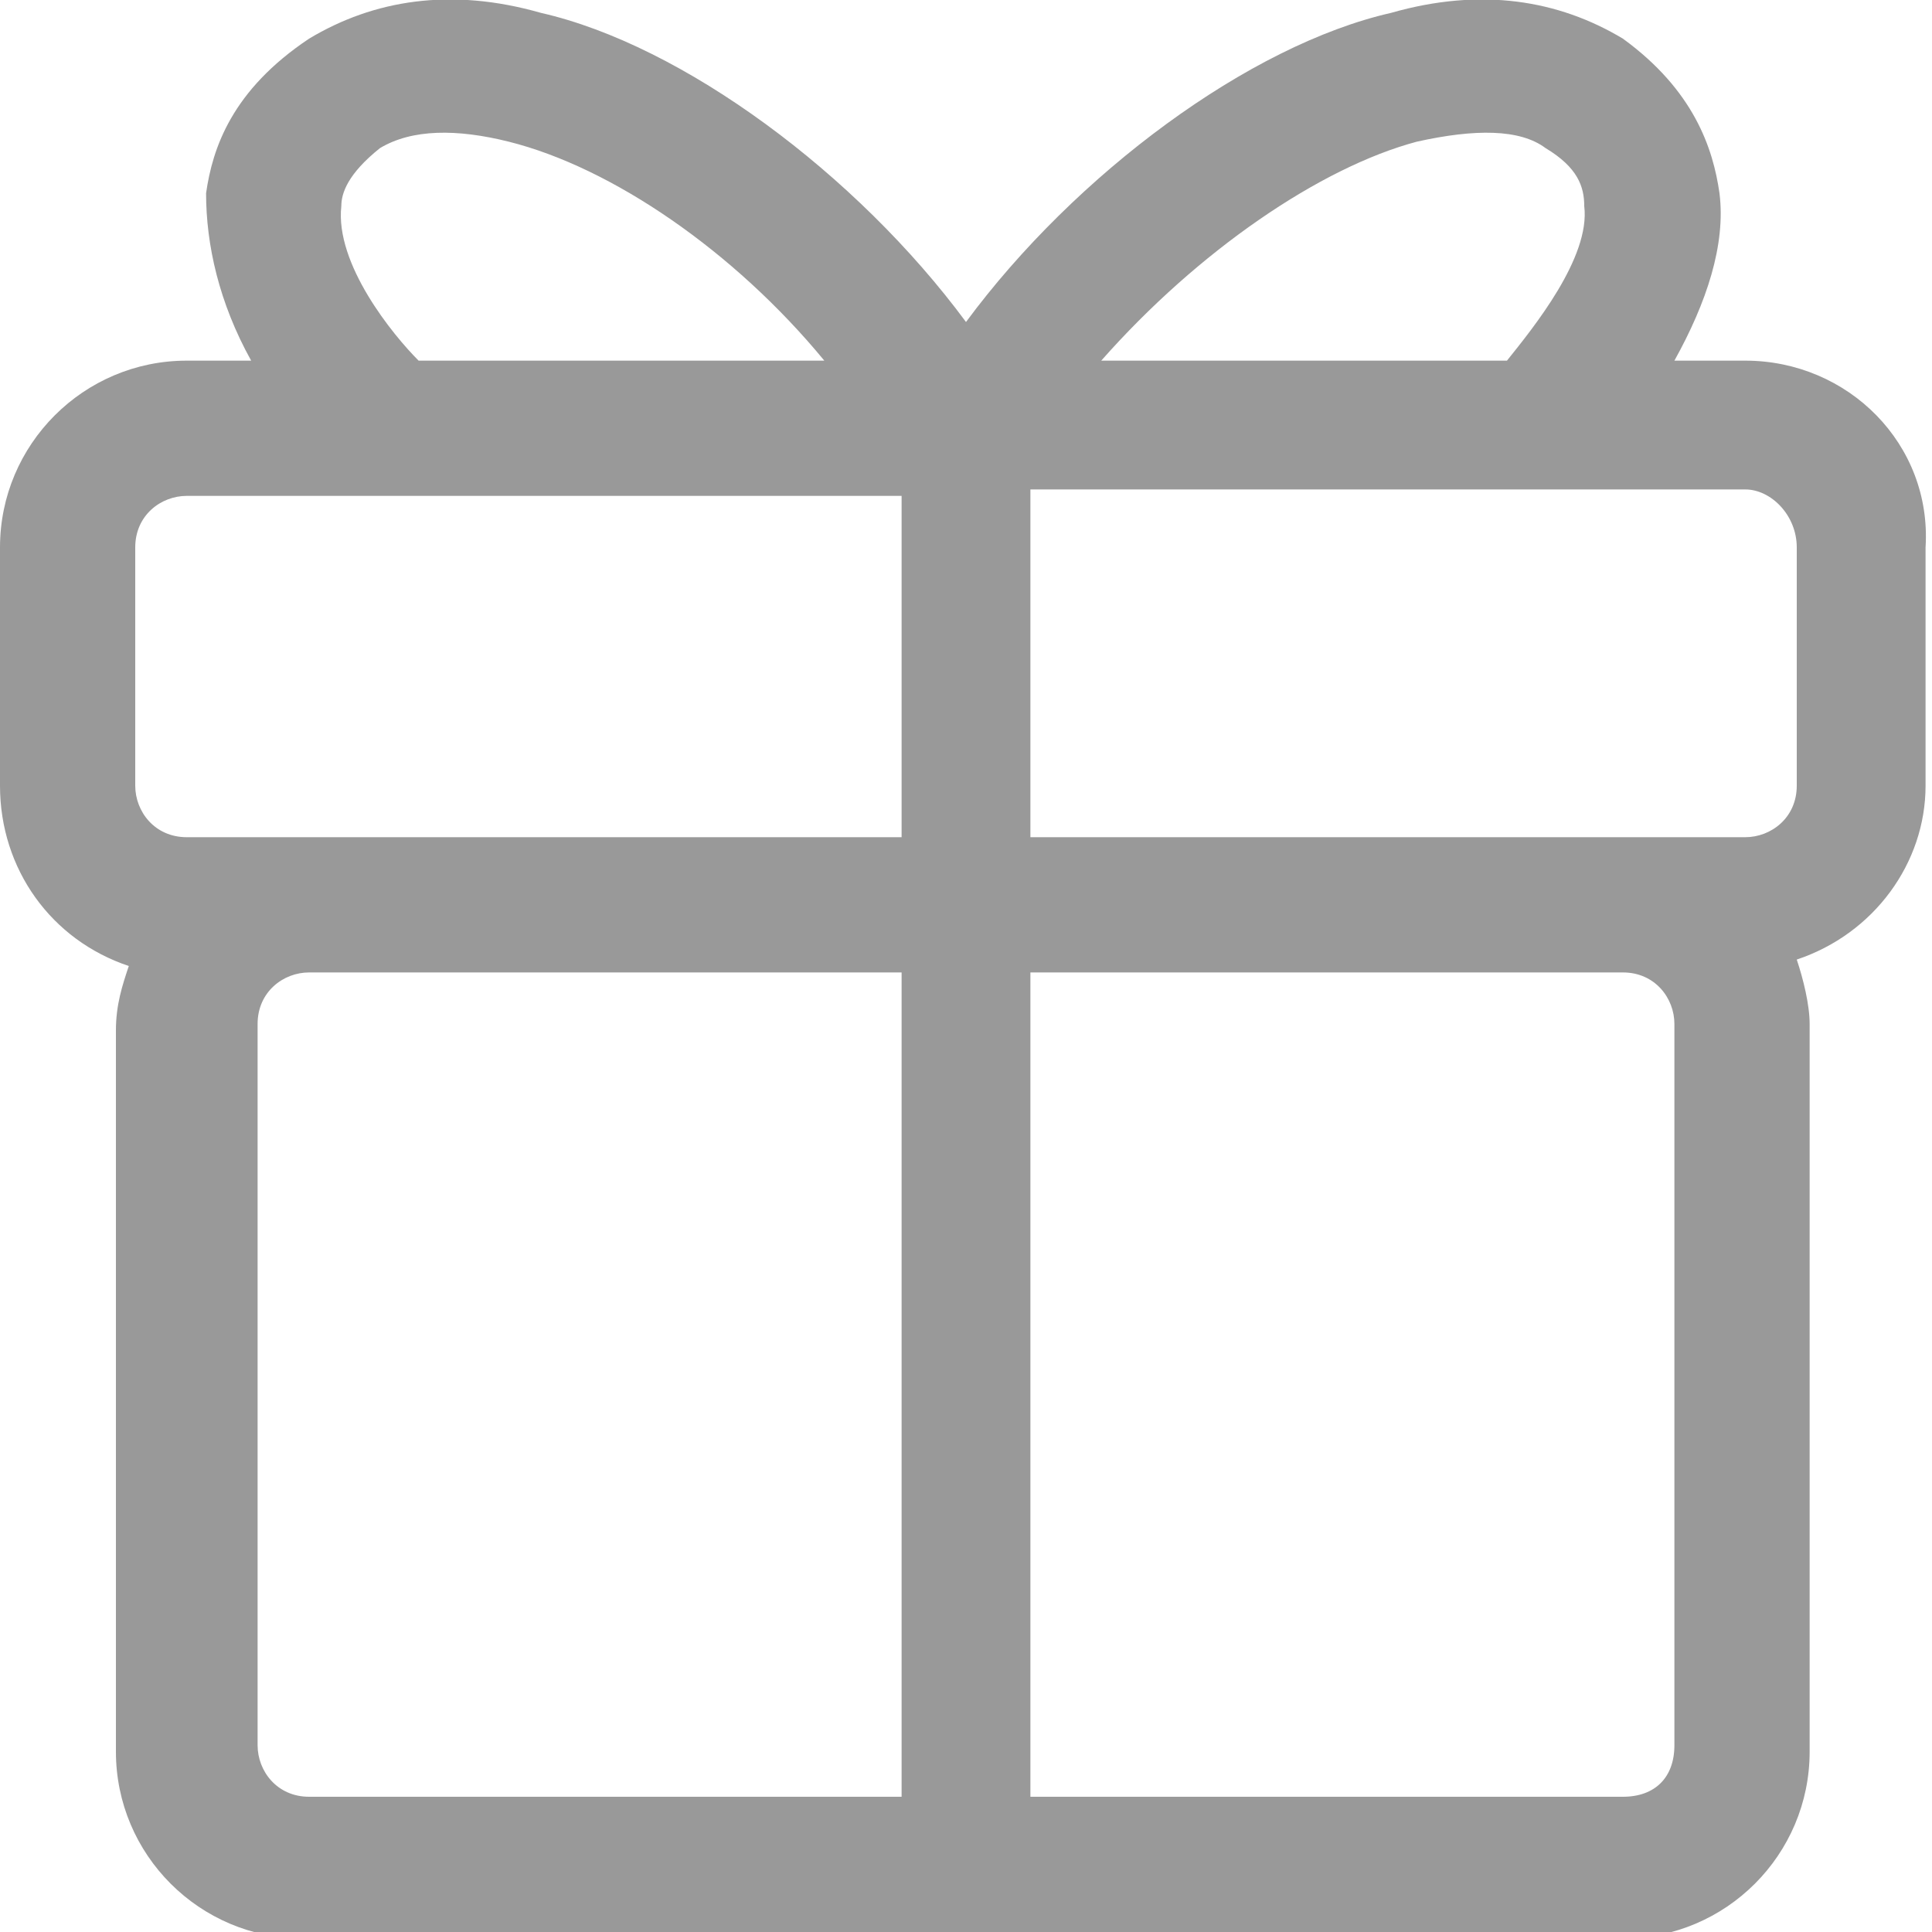 <?xml version="1.0" encoding="utf-8"?>
<!-- Generator: Adobe Illustrator 21.0.0, SVG Export Plug-In . SVG Version: 6.00 Build 0)  -->
<svg version="1.1" id="图层_1" xmlns="http://www.w3.org/2000/svg" xmlns:xlink="http://www.w3.org/1999/xlink" x="0px" y="0px"
	 viewBox="0 0 30 30" style="enable-background:new 0 0 30 30;" xml:space="preserve">
<style type="text/css">
	.st0{fill:#999999;}
</style>
<path class="st0" d="M27.1,5.6H26c0.5-0.9,0.8-1.8,0.7-2.6c-0.1-0.7-0.4-1.6-1.5-2.4c-1-0.6-2.2-0.8-3.6-0.4C19.4,0.7,16.7,2.7,15,5
	c-1.7-2.3-4.4-4.3-6.6-4.8C7-0.2,5.8,0,4.8,0.6C3.6,1.4,3.3,2.3,3.2,3C3.2,3.8,3.4,4.7,3.9,5.6H2.9C1.3,5.6,0,6.9,0,8.5v3.7
	c0,1.3,0.8,2.4,2,2.8c-0.1,0.3-0.2,0.6-0.2,1v11.2c0,1.6,1.3,2.9,2.9,2.9h20.5c1.6,0,2.9-1.3,2.9-2.9V15.9c0-0.3-0.1-0.7-0.2-1
	c1.2-0.4,2-1.5,2-2.7V8.5C30,6.9,28.7,5.6,27.1,5.6 M25.2,27.9H16V15.1h9.2c0.5,0,0.8,0.4,0.8,0.8v11.2C26,27.6,25.7,27.9,25.2,27.9
	 M17.1,5.6c1.5-1.7,3.4-3,4.9-3.4C22.9,2,23.6,2,24,2.3c0.5,0.3,0.6,0.6,0.6,0.9c0.1,0.8-0.8,1.9-1.2,2.4L17.1,5.6L17.1,5.6z
	 M27.9,8.5v3.7c0,0.5-0.4,0.8-0.8,0.8H16V7.6h11.1C27.5,7.6,27.9,8,27.9,8.5 M14,15.1v12.8H4.8c-0.5,0-0.8-0.4-0.8-0.8V15.9
	c0-0.5,0.4-0.8,0.8-0.8C4.8,15.1,14,15.1,14,15.1z M5.3,3.2c0-0.2,0.1-0.5,0.6-0.9C6.4,2,7.1,2,7.9,2.2c1.6,0.4,3.5,1.7,4.9,3.4H6.5
	C6.1,5.2,5.2,4.1,5.3,3.2 M2.1,8.5c0-0.5,0.4-0.8,0.8-0.8H14V13H2.9c-0.5,0-0.8-0.4-0.8-0.8C2.1,12.2,2.1,8.5,2.1,8.5z"/>
</svg>
